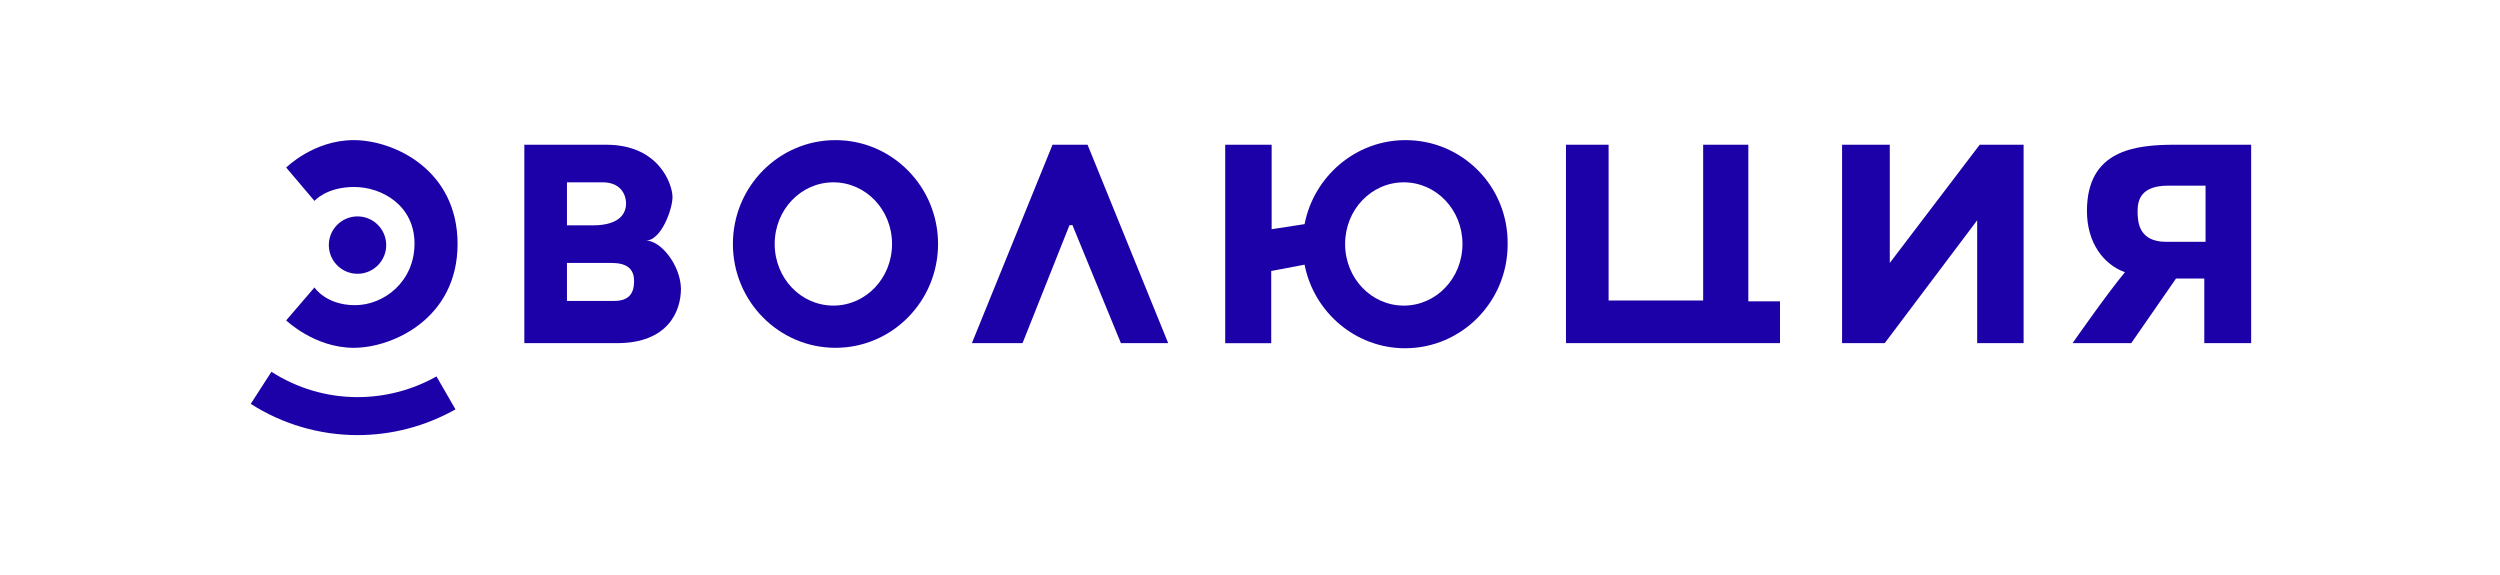 <svg width="339" height="78" viewBox="0 0 339 78" fill="none" xmlns="http://www.w3.org/2000/svg">
<path d="M47.965 19C42.528 19 38.807 22.721 38.807 22.721L42.642 27.243C42.642 27.243 44.245 25.354 48.023 25.354C51.801 25.354 56.208 27.872 56.208 33.024C56.208 38.176 52.087 41.381 48.137 41.381C44.188 41.381 42.642 38.977 42.642 38.977L38.807 43.442C38.807 43.442 42.642 47.163 47.965 47.163C53.289 47.163 62.047 43.156 62.047 33.081C62.047 23.007 53.403 19 47.965 19Z" fill="#1C01A9"/>
<path d="M48.598 37.123C50.745 37.058 52.433 35.264 52.368 33.116C52.303 30.968 50.509 29.28 48.361 29.346C46.214 29.411 44.525 31.205 44.591 33.352C44.656 35.5 46.45 37.188 48.598 37.123Z" fill="#1C01A9"/>
<path d="M48.483 53.849C44.304 53.849 40.297 52.647 36.805 50.414L34 54.764C38.293 57.512 43.331 59.001 48.483 59.001C53.119 59.001 57.699 57.798 61.763 55.509L59.187 51.044C55.924 52.876 52.261 53.849 48.483 53.849Z" fill="#1C01A9"/>
<path d="M87.585 32.619C89.646 32.619 91.192 28.383 91.192 26.723C91.192 25.063 89.417 19.625 82.204 19.625C74.992 19.625 71.099 19.625 71.099 19.625V46.529C71.099 46.529 76.881 46.529 83.692 46.529C90.504 46.529 92.336 42.293 92.336 39.145C92.279 35.997 89.646 32.619 87.585 32.619ZM76.823 24.72C76.823 24.72 78.941 24.72 81.689 24.72C84.437 24.72 84.895 26.723 84.895 27.582C84.895 28.441 84.551 30.558 80.372 30.558C79.915 30.558 76.881 30.558 76.881 30.558V24.72H76.823ZM83.292 40.805C81.288 40.805 76.881 40.805 76.881 40.805V35.653C76.881 35.653 80.773 35.653 82.891 35.653C85.009 35.653 85.982 36.455 85.982 38.115C85.982 39.775 85.295 40.805 83.292 40.805Z" fill="#1C01A9"/>
<path d="M113.291 19C105.62 19 99.381 25.297 99.381 33.081C99.381 40.866 105.62 47.163 113.291 47.163C120.961 47.163 127.2 40.866 127.2 33.081C127.2 25.297 120.961 19 113.291 19ZM113.004 41.438C108.597 41.438 105.048 37.718 105.048 33.081C105.048 28.445 108.597 24.724 113.004 24.724C117.412 24.724 120.961 28.445 120.961 33.081C120.961 37.718 117.412 41.438 113.004 41.438Z" fill="#1C01A9"/>
<path d="M190.582 19C183.827 19 178.16 23.923 176.9 30.392L172.435 31.079V19.63H166.138V46.535H172.378V36.746L176.9 35.888C178.16 42.356 183.827 47.222 190.524 47.222C198.196 47.222 204.436 40.925 204.436 33.14C204.549 25.297 198.31 19 190.582 19ZM190.353 41.44C185.945 41.44 182.396 37.719 182.396 33.083C182.396 28.445 185.945 24.725 190.353 24.725C194.761 24.725 198.31 28.445 198.31 33.083C198.31 37.719 194.761 41.44 190.353 41.44Z" fill="#1C01A9"/>
<path d="M142.722 19.625L131.788 46.529H138.657L145.012 30.558L145.412 30.501L151.995 46.529H158.406L147.473 19.625H142.722Z" fill="#1C01A9"/>
<path d="M237.073 19.625H230.949V40.747H218.126V19.625H212.346V46.528H241.367V40.861H237.073V19.625Z" fill="#1C01A9"/>
<path d="M256.255 35.653V19.625H249.786V46.529H255.568L268.104 29.872V46.529H274.401V19.625H268.448L256.255 35.653Z" fill="#1C01A9"/>
<path d="M294.952 19.625C289.457 19.625 282.989 20.369 282.989 28.612C282.989 32.963 285.278 35.882 288.14 36.913C285.621 39.946 281.042 46.529 281.042 46.529H288.998L295.066 37.771H298.901V46.529H305.256V19.625C305.313 19.625 300.504 19.625 294.952 19.625ZM299.074 32.791C299.074 32.791 297.471 32.791 293.75 32.791C290.028 32.791 289.857 30.158 289.857 28.612C289.857 27.067 290.372 25.178 293.978 25.178C297.585 25.178 299.074 25.178 299.074 25.178V32.791Z" fill="#1C01A9"/>
</svg>
